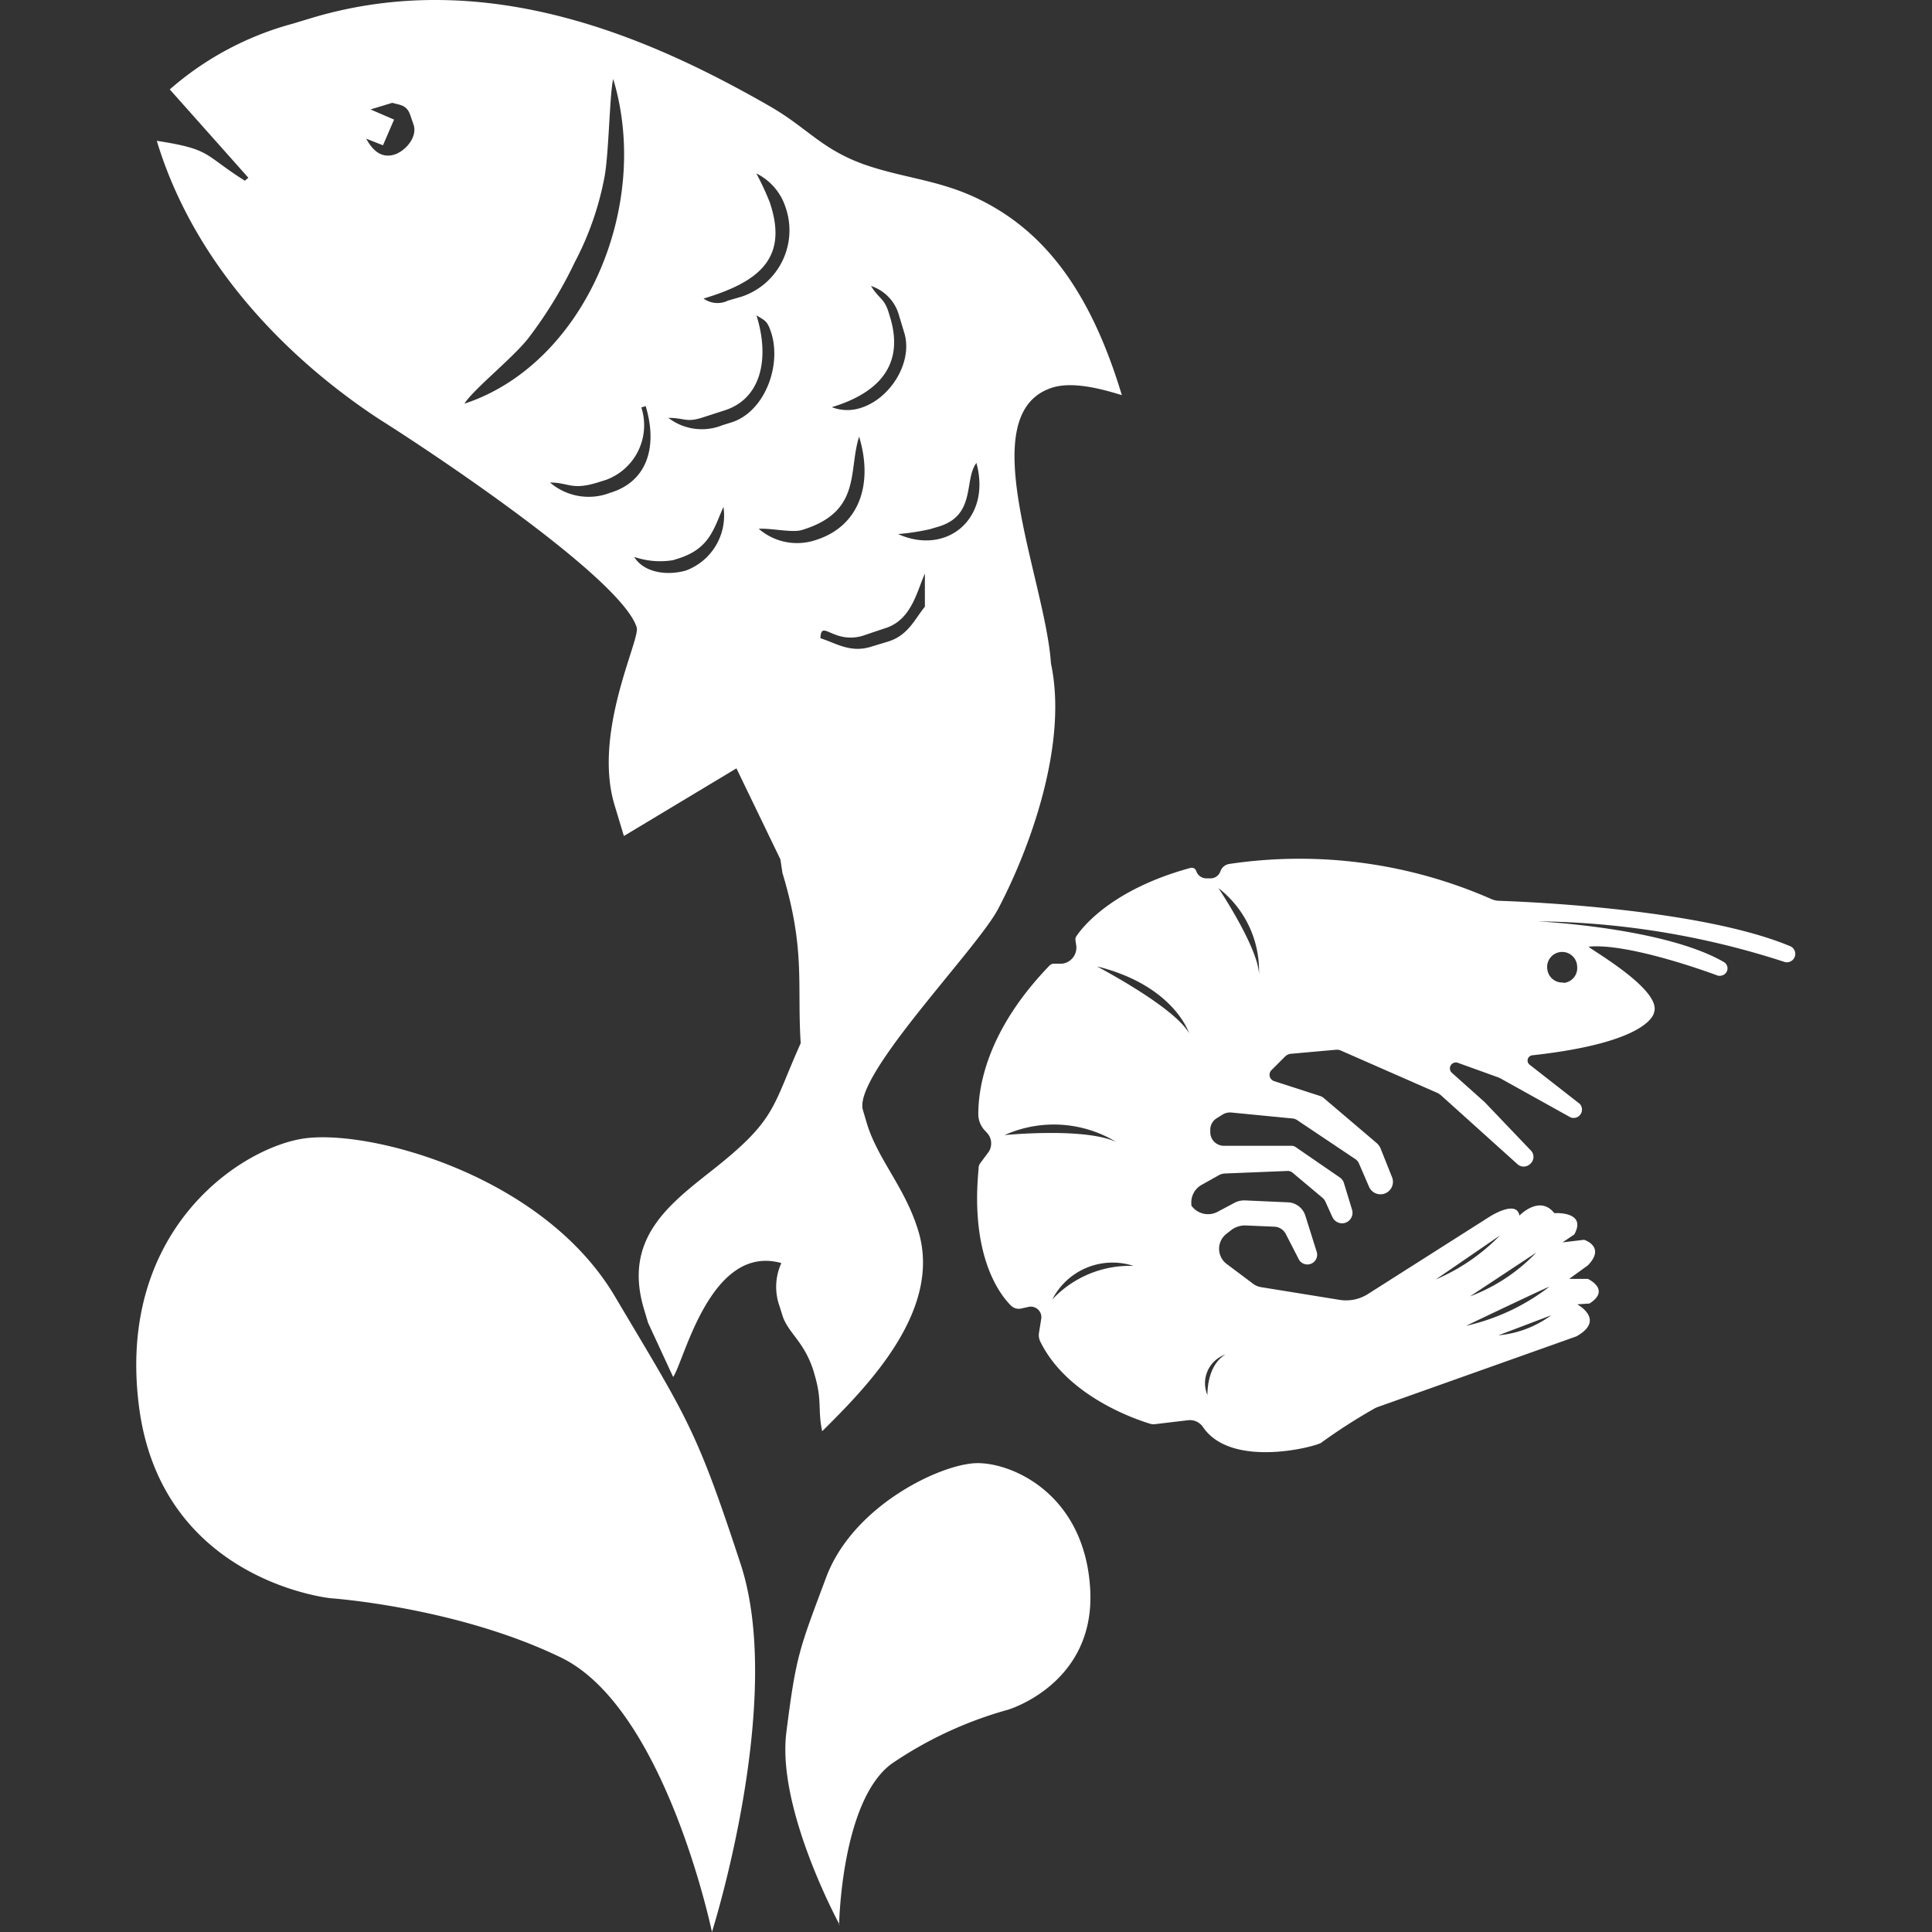 <?xml version="1.0" standalone="no"?><!DOCTYPE svg PUBLIC "-//W3C//DTD SVG 1.1//EN" "http://www.w3.org/Graphics/SVG/1.1/DTD/svg11.dtd"><svg t="1740708184976" class="icon" viewBox="0 0 1024 1024" version="1.1" xmlns="http://www.w3.org/2000/svg" p-id="14366" xmlns:xlink="http://www.w3.org/1999/xlink" width="200" height="200"><rect x="0" y="0" width="1024" height="1024" fill="#333333" stroke="none"/><path d="M591.657 605.281a63.812 63.812 0 0 0-59.223-3.657s42.302-4.23 59.223 3.657m9.106 65.676a35.849 35.849 0 0 0-43.019 17.781 56.283 56.283 0 0 1 43.019-17.781z m29.468-123.321s-7.887-25.238-48.755-35.419c-0.215 0 40.796 21.294 48.755 35.419z m9.751 191.793s-0.645-15.487 9.536-21.51a16.06 16.06 0 0 0-9.536 21.51z m155.012-84.604l-33.985 23.302a104.751 104.751 0 0 0 33.985-23.302z m26.098 27.245C822.024 681.21 776.998 702.719 776.998 702.719a112.638 112.638 0 0 0 44.095-20.649z m1.075 15.057l-27.962 10.611a55.495 55.495 0 0 0 27.962-10.611z m-43.019-10.038a94.14 94.14 0 0 0 35.061-23.159zM667.299 516.303a55.423 55.423 0 0 0-21.51-45.6S666.725 501.963 667.299 516.303z m161.465 4.66a7.887 7.887 0 0 0 7.17-8.532 7.959 7.959 0 1 0-15.845 1.147 7.959 7.959 0 0 0 8.46 7.17zM518.668 618.975a4.804 4.804 0 0 1 1.075-2.725l4.015-5.377a7.959 7.959 0 0 0 1.577-4.66 8.102 8.102 0 0 0-2.294-5.879l-0.789-0.86a12.691 12.691 0 0 1-3.728-8.962c0-12.26 3.155-43.019 37.857-78.868a3.37 3.37 0 0 1 1.936-0.86h4.302a8.245 8.245 0 0 0 4.875-2.008 8.532 8.532 0 0 0 2.94-7.6l-0.43-2.94a2.868 2.868 0 0 1 0.502-2.008c3.083-4.66 18.642-24.808 60.442-36.208a2.509 2.509 0 0 1 3.083 1.649 5.664 5.664 0 0 0 5.664 3.872h2.294a5.521 5.521 0 0 0 4.875-3.8 5.951 5.951 0 0 1 4.517-3.8 252.379 252.379 0 0 1 138.88 18.498 11.042 11.042 0 0 0 4.23 1.004c15.343 0.502 107.548 4.374 154.582 24.162a4.445 4.445 0 0 1-3.226 8.245 435.855 435.855 0 0 0-130.921-21.51s67.038 3.226 98.657 21.51a3.872 3.872 0 0 1-0.932 7.17 4.015 4.015 0 0 1-2.438 0c-7.17-2.725-47.966-17.208-68.114-15.272-1.721 0 38.717 22.37 34.63 34.702 0 0-0.932 15.845-64.529 22.872a2.796 2.796 0 0 0-1.434 5.019l26.528 20.721a4.445 4.445 0 0 1-4.875 7.17l-36.853-20.506-0.932-0.502-21.868-7.887a3.155 3.155 0 0 0-3.442 5.091l17.566 15.702 24.306 25.453a4.875 4.875 0 0 1 0 7.17l-0.574 0.502a4.947 4.947 0 0 1-6.094 0L764.092 580.832a9.106 9.106 0 0 0-2.438-1.649l-50.978-22.37a5.019 5.019 0 0 0-2.509-0.43l-24.019 2.151a5.019 5.019 0 0 0-3.083 1.506l-7.17 7.17a3.513 3.513 0 0 0 1.434 5.808L699.491 580.832a6.023 6.023 0 0 1 2.366 1.362l27.819 23.66a8.174 8.174 0 0 1 2.008 2.725l6.094 15.272a6.596 6.596 0 0 1-12.189 5.091L720.284 616.681a5.306 5.306 0 0 0-2.079-2.438l-30.615-20.506a5.162 5.162 0 0 0-2.653-0.932l-32.408-3.155a7.672 7.672 0 0 0-4.517 1.075l-3.083 1.936a7.17 7.17 0 0 0-3.442 6.74v0.717a7.17 7.17 0 0 0 7.17 7.17h35.849a3.8 3.8 0 0 1 2.151 0.645l23.66 16.276a5.592 5.592 0 0 1 1.936 2.653l4.374 14.34a5.592 5.592 0 0 1-4.875 7.17 5.736 5.736 0 0 1-5.521-3.226l-3.8-8.389a6.596 6.596 0 0 0-1.362-1.792l-16.06-13.479a3.872 3.872 0 0 0-2.438-0.86l-33.555 1.362a7.17 7.17 0 0 0-2.94 0.86l-9.464 5.306A10.683 10.683 0 0 0 631.45 638.191v0.789a10.826 10.826 0 0 0 13.91 3.298l8.747-4.66a11.113 11.113 0 0 1 6.023-1.362l22.657 1.004a10.109 10.109 0 0 1 9.106 7.17l5.879 18.713a5.091 5.091 0 0 1-9.679 3.728l-6.453-12.547a7.17 7.17 0 0 0-6.309-4.159L660.129 649.519a12.045 12.045 0 0 0-7.815 2.653l-2.294 1.792a10.038 10.038 0 0 0 0 15.845l14.34 10.755a9.392 9.392 0 0 0 4.015 1.649l41.657 6.74a21.51 21.51 0 0 0 14.985-3.083l64.529-41.012s14.34-9.249 15.774-0.574c0 0 10.683-11.185 18.498-1.291 0 0 17.423-1.219 10.611 11.257l-6.238 4.23 11.4-1.362s11.687 3.585 2.008 13.551l-9.894 7.17h9.894s12.404 5.664 0.86 13.049l-6.525 0.43s15.343 8.174-0.43 16.993L730.25 745.738a10.826 10.826 0 0 0-1.864 0.86 302.066 302.066 0 0 0-27.819 17.853c-0.43 1.577-47.536 14.842-63.023-8.174a8.389 8.389 0 0 0-7.959-3.513l-16.921 2.008a7.6 7.6 0 0 1-2.509 0c-7.17-2.079-44.453-14.34-58.864-43.879a7.959 7.959 0 0 1-0.574-4.66l1.147-7.17a5.449 5.449 0 0 0-0.717-3.8 5.592 5.592 0 0 0-6.023-2.581l-3.872 0.86a5.879 5.879 0 0 1-5.449-1.577c-6.238-6.238-21.51-26.6-17.136-72.415z" fill="#ffffff" p-id="14367"></path><path d="M217.678 61.663c-1.864-6.166-5.449-5.879-9.751-7.17l-11.543 3.513 12.476 5.377-5.879 13.623-8.891-3.513c3.155 5.808 7.743 10.611 14.842 8.46 5.879-1.792 12.332-9.177 10.325-15.702zM320.493 93.282a159.888 159.888 0 0 1-15.845 45.672 226.639 226.639 0 0 1-24.951 40.725c-8.747 10.826-28.679 26.6-33.555 34.272 63.453-20.793 99.374-104.465 78.868-172.076-1.864 7.6-2.294 39.004-4.517 51.408zM416.354 109.845a30.4 30.4 0 0 0-15.487-17.925 147.484 147.484 0 0 1 7.17 15.415l0.717 2.294c8.389 27.891-7.17 40.008-35.849 48.612a12.691 12.691 0 0 0 12.977 1.075l7.17-2.079A37.068 37.068 0 0 0 416.354 109.845z m60.155 57.359a22.728 22.728 0 0 0-14.842-15.63c4.374 7.17 7.17 6.381 9.536 14.698l0.717 2.366c7.17 24.377-5.521 39.434-31.045 47.178a22.872 22.872 0 0 0 15.2 0.43c15.917-4.875 27.891-24.377 23.23-39.793z m-104.751 54.276c-8.389 2.509-8.891 0-17.494 0a29.11 29.11 0 0 0 28.679 3.872l4.589-1.434c16.993-5.162 26.6-28.679 21.51-46.676-2.294-7.528-3.513-7.17-8.102-10.109 7.17 22.8 2.581 44.525-17.423 50.547z m-55.064 34.272c-13.838 4.23-15.128 0-25.166 0a31.476 31.476 0 0 0 31.834 5.449c20.004-6.023 25.238-24.808 18.857-45.959l-2.294 0.717a30.83 30.83 0 0 1-18.642 38.359z m108.336 25.166c-5.234 1.577-16.276-1.075-22.872-0.645a30.974 30.974 0 0 0 29.54 6.166c23.876-7.17 31.261-29.898 23.66-54.993-5.879 18.068 1.577 39.793-30.328 49.472z m-88.834 14.34c4.875 7.959 16.706 10.109 27.245 7.17a31.045 31.045 0 0 0 20.004-33.77c-5.162 11.472-7.17 22.298-24.449 27.532l-2.294 0.717a42.302 42.302 0 0 1-20.506-1.721z m98.657 43.019c7.815 2.438 15.702 7.887 26.528 4.589l9.249-2.796c10.826-3.298 14.34-12.189 19.574-18.498v-17.566c-4.374 9.751-7.17 24.951-21.51 29.11l-11.687 3.943c-15.487 4.302-21.868-9.249-22.155 1.291z m-20.721 331.175c-37.785-10.54-51.623 52.555-57.359 60.37l-13.264-28.679-2.151-7.17c-11.185-37.14 12.906-55.351 35.849-73.491 34.559-27.174 31.834-33.34 47.178-67.54-2.008-31.404 2.653-49.544-9.679-90.268l-1.075-7.17-23.302-48.253-59.653 35.849-4.875-16.132c-11.83-38.645 13.551-87.831 11.687-94.355C329.384 306.155 225.278 237.396 201.259 222.339 157.451 193.66 104.179 144.26 83.1 74.641c29.253 4.517 24.521 7.17 46.676 21.151l1.864-1.577L89.983 47.395a163.401 163.401 0 0 1 64.959-34.774l9.249-2.796c94.212-28.679 182.114 11.113 243.775 46.461 19.717 11.328 27.102 22.442 49.329 30.615 20.076 7.17 38.359 8.174 58.434 17.208 37.498 16.993 62.234 50.189 78.868 105.325-8.676-2.653-25.094-7.528-36.495-4.087-43.736 13.264-3.943 101.884-1.075 146.337 9.249 43.019-11.543 98.872-27.962 129.989-11.257 21.51-77.148 88.476-71.698 106.687L459.373 595.171c5.879 19.502 20.434 34.2 27.389 57.359 12.691 42.015-26.887 82.166-50.978 106.042-2.438-11.472 0-15.845-3.8-29.11l-0.645-2.294c-4.947-16.276-13.838-20.649-16.706-30.185l-1.434-4.589a30.4 30.4 0 0 1 0.932-22.944z m103.389-424.096c-6.74 8.962 0 27.747-20.076 33.77l-4.589 1.362a125.114 125.114 0 0 1-16.849 2.581c25.668 11.543 49.615-7.959 41.513-37.713z m-140.171 778.645s-24.664-118.661-80.015-145.476-121.887-31.404-121.887-31.404S85.753 838.301 73.707 745.738s52.125-136.227 86.038-142.106S287.297 622.058 325.799 686.946s43.019 69.691 66.751 142.035-15.2 195.02-15.2 195.02m67.397-3.8s1.075-65.532 27.747-85.321a207.926 207.926 0 0 1 61.732-28.679s46.532-13.694 43.593-64.027-41.37-66.966-60.083-66.68S452.203 797.72 437.864 836.078s-15.917 41.298-21.079 82.095S445.034 1020.2 445.034 1020.2" fill="#ffffff" p-id="14368"></path></svg>